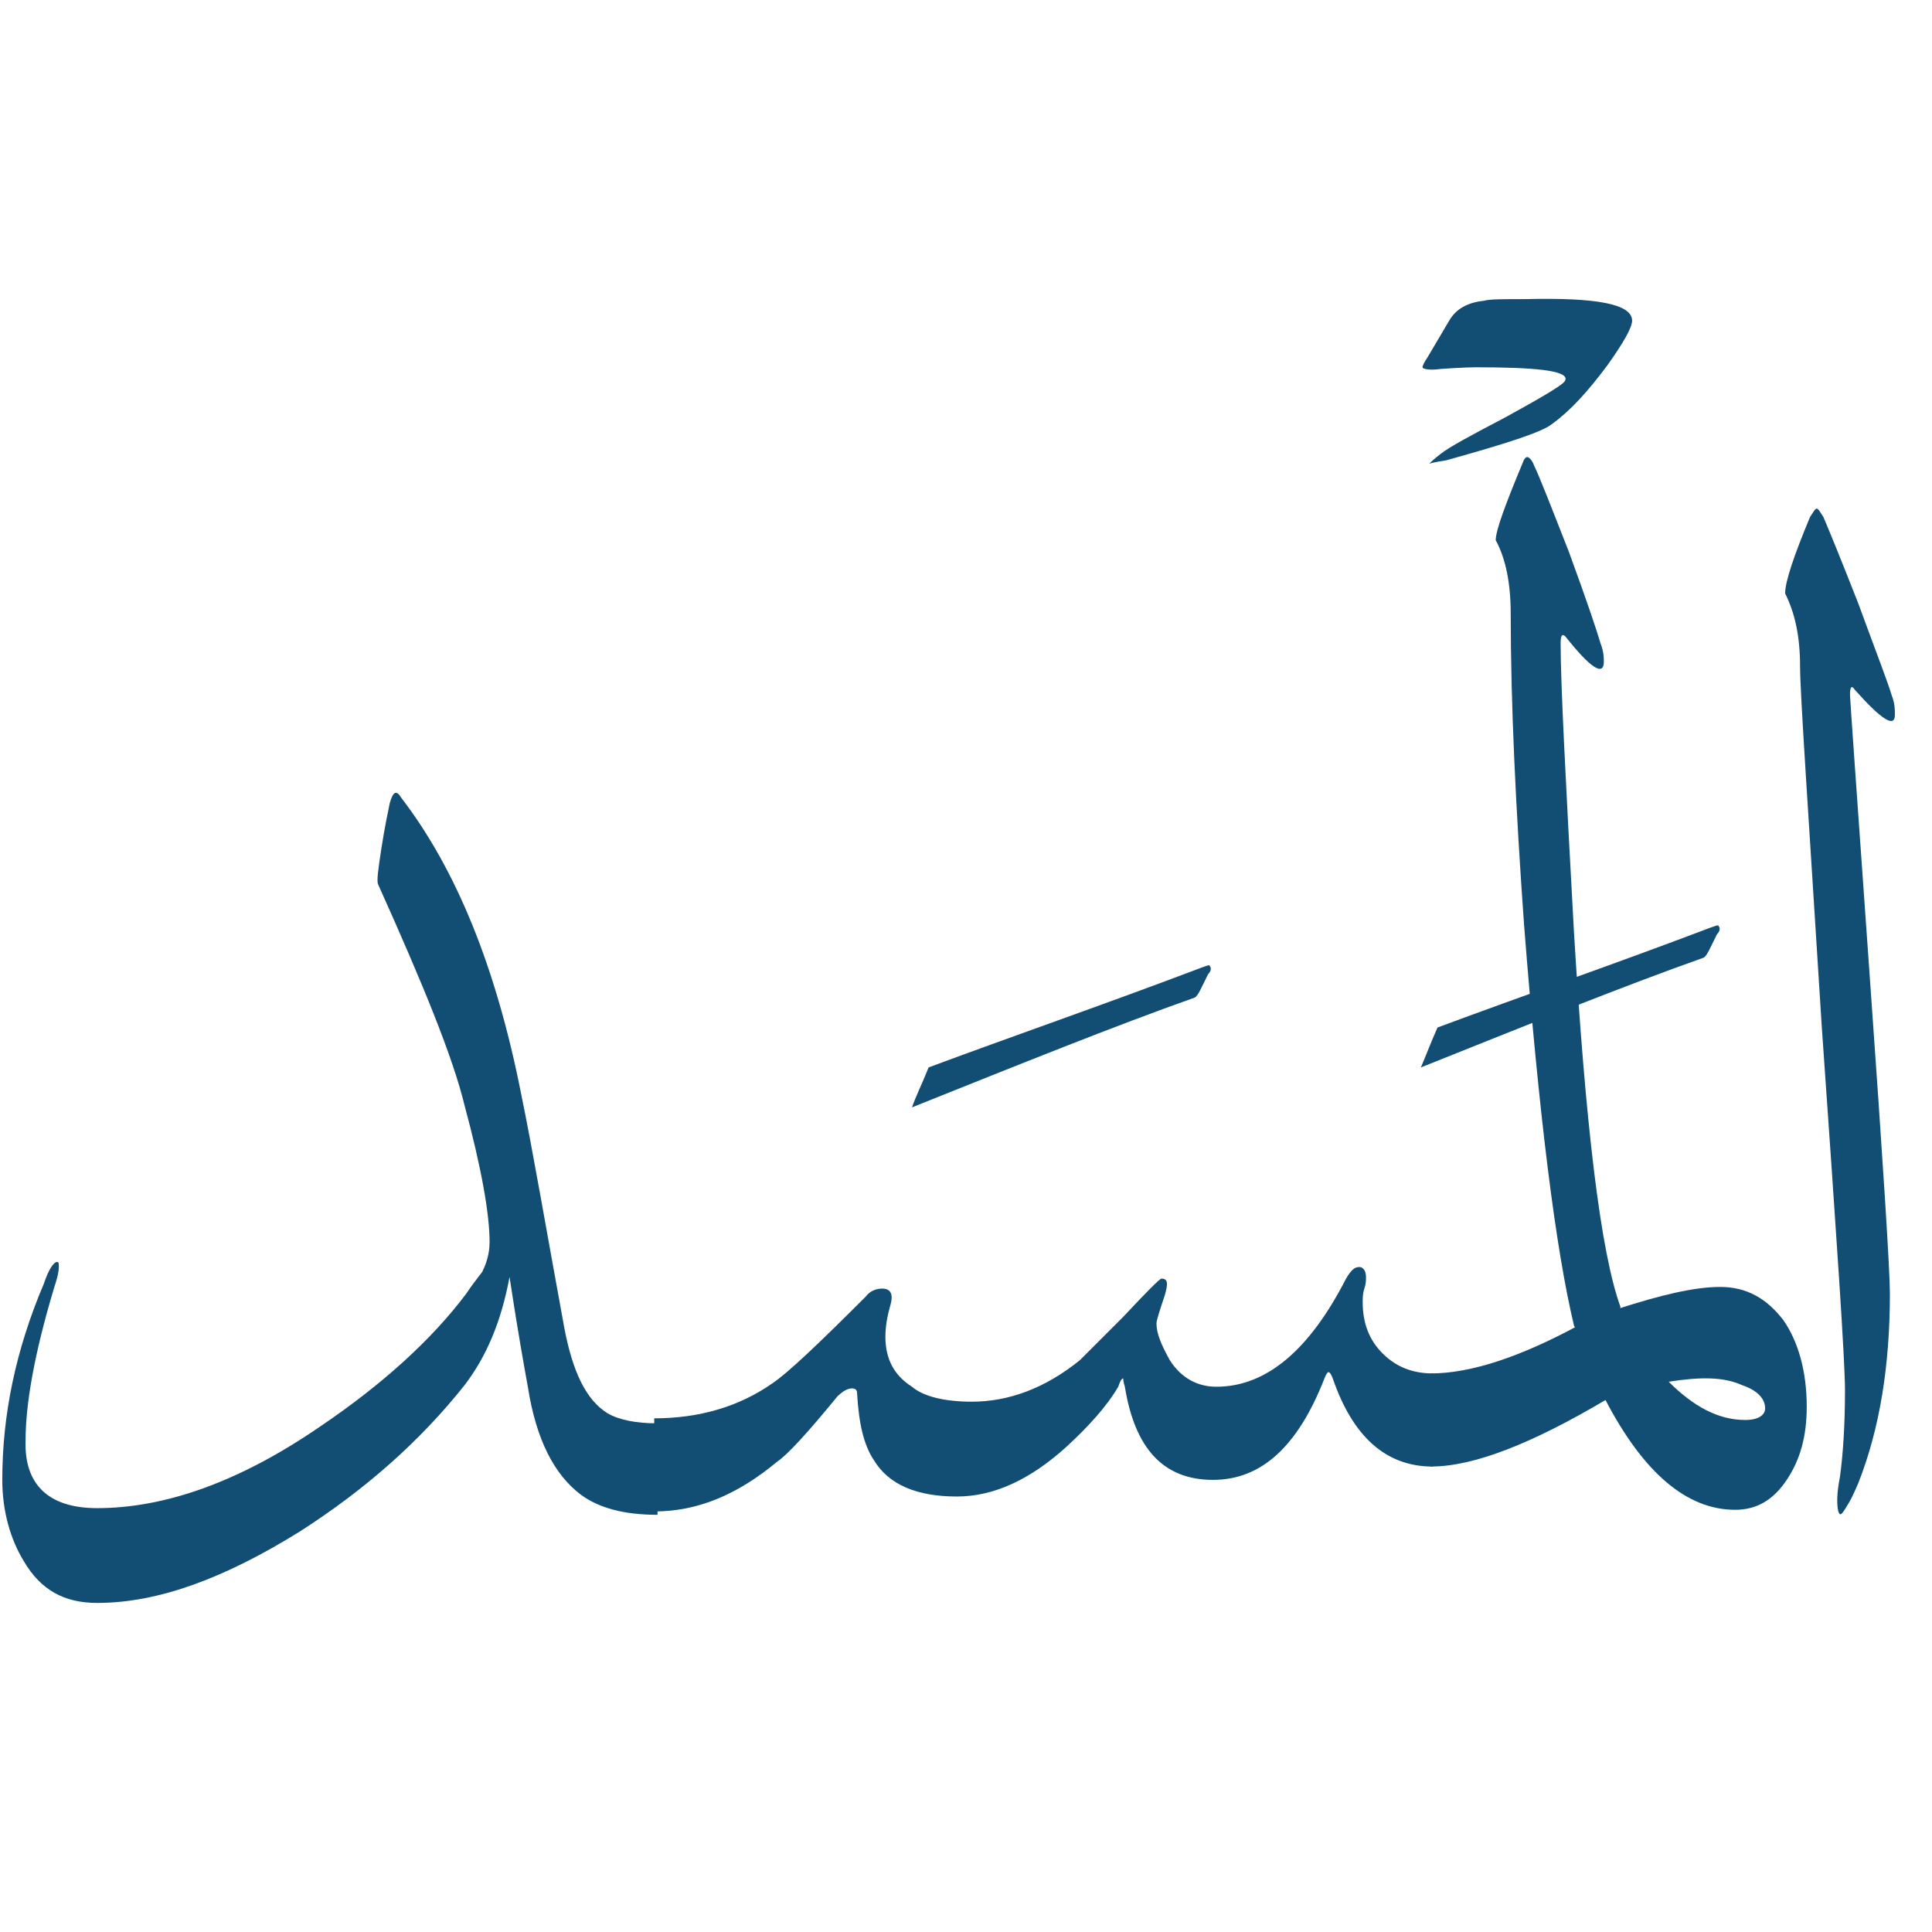 <svg width="49" height="49" viewBox="0 0 49 49" fill="none" xmlns="http://www.w3.org/2000/svg">
<path d="M2.463 38.25C4.192 38.25 6.09 37.575 8.115 36.183C9.675 35.129 10.941 33.99 11.826 32.809C12.079 32.429 12.248 32.261 12.248 32.218C12.332 32.05 12.417 31.797 12.417 31.501C12.417 30.784 12.206 29.603 11.784 28.043C11.489 26.819 10.73 24.963 9.591 22.433C9.549 22.348 9.591 22.053 9.675 21.505C9.76 20.956 9.844 20.577 9.886 20.366C9.97 20.071 10.055 20.029 10.181 20.239C11.573 22.053 12.586 24.542 13.218 27.747C13.514 29.181 13.851 31.164 14.315 33.694C14.526 34.791 14.863 35.508 15.412 35.846C15.707 36.014 16.129 36.099 16.677 36.099V38.419C15.833 38.419 15.201 38.25 14.737 37.913C14.062 37.406 13.598 36.521 13.387 35.171C13.303 34.707 13.134 33.779 12.923 32.387C12.712 33.526 12.332 34.412 11.784 35.129C10.645 36.563 9.253 37.786 7.608 38.84C5.71 40.021 4.023 40.654 2.463 40.654C1.619 40.654 1.028 40.317 0.607 39.6C0.269 39.051 0.058 38.334 0.058 37.533C0.058 35.888 0.396 34.243 1.113 32.556C1.239 32.176 1.366 32.007 1.45 32.007C1.492 32.007 1.492 32.05 1.492 32.134C1.492 32.26 1.45 32.429 1.366 32.682C0.86 34.369 0.649 35.635 0.649 36.521C0.607 37.617 1.197 38.25 2.463 38.25Z" fill="#124D73"/>
<path d="M23.552 27.072C25.704 26.271 28.023 25.47 30.47 24.542C30.596 24.499 30.681 24.457 30.681 24.499C30.723 24.542 30.723 24.626 30.639 24.71C30.47 25.048 30.386 25.259 30.301 25.301C28.276 26.018 25.872 26.988 23.131 28.085C23.215 27.832 23.384 27.494 23.552 27.072Z" fill="#124D73"/>
<path d="M24.649 35.55C25.577 35.55 26.505 35.213 27.39 34.496C27.475 34.411 27.812 34.074 28.487 33.399C29.078 32.767 29.415 32.429 29.457 32.429C29.626 32.429 29.626 32.556 29.542 32.851C29.415 33.23 29.331 33.484 29.331 33.568C29.331 33.821 29.457 34.116 29.668 34.496C29.963 34.96 30.385 35.171 30.849 35.171C32.115 35.171 33.211 34.243 34.139 32.429C34.266 32.218 34.35 32.134 34.477 32.134C34.561 32.134 34.645 32.218 34.645 32.387C34.645 32.471 34.645 32.556 34.603 32.682C34.561 32.809 34.561 32.935 34.561 33.02C34.561 33.568 34.73 33.99 35.067 34.327C35.405 34.665 35.826 34.833 36.333 34.833V37.195C35.151 37.195 34.308 36.436 33.802 34.96C33.717 34.749 33.675 34.749 33.591 34.96C32.916 36.689 31.988 37.533 30.765 37.533C29.5 37.533 28.782 36.731 28.529 35.171C28.487 35.044 28.487 34.96 28.487 34.96C28.445 34.96 28.403 35.044 28.361 35.171C28.065 35.677 27.601 36.183 27.053 36.689C26.125 37.533 25.197 37.955 24.269 37.955C23.257 37.955 22.54 37.659 22.16 37.027C21.907 36.647 21.781 36.099 21.738 35.339C21.738 35.255 21.696 35.213 21.612 35.213C21.485 35.213 21.359 35.297 21.232 35.424C20.473 36.352 19.967 36.9 19.714 37.069C18.702 37.912 17.689 38.334 16.593 38.334V35.972C17.732 35.972 18.744 35.677 19.587 35.086C19.967 34.833 20.726 34.116 21.949 32.893C22.076 32.724 22.245 32.682 22.371 32.682C22.582 32.682 22.666 32.809 22.582 33.104C22.498 33.399 22.456 33.652 22.456 33.905C22.456 34.454 22.666 34.876 23.13 35.171C23.426 35.424 23.974 35.55 24.649 35.55Z" fill="#124D73"/>
<path d="M36.459 26.06C38.61 25.259 40.93 24.457 43.376 23.529C43.503 23.487 43.587 23.445 43.587 23.487C43.629 23.529 43.629 23.614 43.545 23.698C43.376 24.035 43.292 24.246 43.208 24.289C41.183 25.006 38.779 25.976 36.037 27.072C36.163 26.777 36.29 26.44 36.459 26.06Z" fill="#124D73"/>
<path d="M44.262 36.014C44.599 36.014 44.768 35.888 44.768 35.719C44.768 35.466 44.557 35.255 44.178 35.129C43.714 34.918 43.123 34.918 42.322 35.044C42.955 35.677 43.587 36.014 44.262 36.014ZM36.29 37.195V34.833C37.303 34.833 38.568 34.412 40.044 33.61C40.002 33.441 40.171 33.315 40.466 33.188C40.803 33.062 40.972 33.062 41.056 33.188C42.111 32.851 42.955 32.64 43.629 32.64C44.304 32.64 44.81 32.935 45.232 33.484C45.612 34.032 45.823 34.791 45.823 35.677C45.823 36.436 45.654 37.027 45.316 37.533C44.979 38.039 44.557 38.292 44.009 38.292C42.786 38.292 41.689 37.364 40.719 35.508C38.863 36.605 37.387 37.195 36.29 37.195Z" fill="#124D73"/>
<path d="M41.394 8.134C41.394 8.303 41.183 8.682 40.761 9.273C40.255 9.948 39.833 10.412 39.369 10.749C39.116 10.96 38.188 11.255 36.67 11.677C36.375 11.719 36.248 11.761 36.248 11.761C36.29 11.719 36.375 11.635 36.543 11.508C36.754 11.339 37.303 11.044 38.188 10.58C39.032 10.116 39.538 9.821 39.665 9.694C39.707 9.652 39.707 9.61 39.707 9.61C39.707 9.399 38.947 9.315 37.429 9.315C37.429 9.315 37.134 9.315 36.543 9.357C36.248 9.399 36.079 9.357 36.079 9.315C36.079 9.273 36.121 9.188 36.206 9.062L36.754 8.134C36.923 7.839 37.218 7.67 37.64 7.628C37.767 7.586 38.146 7.586 38.694 7.586C40.508 7.543 41.394 7.712 41.394 8.134Z" fill="#124D73"/>
<path d="M39.918 33.61C39.454 31.67 39.032 28.296 38.653 23.445C38.442 20.492 38.315 17.835 38.315 15.557C38.315 14.798 38.189 14.165 37.935 13.701C37.935 13.448 38.189 12.774 38.61 11.761C38.653 11.635 38.695 11.592 38.737 11.592C38.779 11.592 38.864 11.677 38.906 11.803C39.032 12.056 39.328 12.816 39.791 13.997C40.255 15.262 40.508 16.021 40.593 16.317C40.677 16.527 40.677 16.696 40.677 16.781C40.677 17.16 40.34 16.949 39.707 16.148C39.623 16.064 39.581 16.106 39.581 16.317C39.581 17.329 39.707 19.775 39.918 23.614C40.213 28.549 40.593 31.754 41.099 33.146C41.099 33.23 40.93 33.315 40.635 33.484C40.34 33.652 40.087 33.694 39.96 33.694C39.96 33.652 39.918 33.652 39.918 33.61Z" fill="#124D73"/>
<path d="M45.654 16.907C45.654 16.148 45.528 15.557 45.275 15.051C45.275 14.756 45.486 14.123 45.907 13.111C45.992 12.985 46.034 12.9 46.076 12.9C46.118 12.9 46.16 12.985 46.245 13.111C46.371 13.406 46.667 14.123 47.13 15.304C47.594 16.57 47.89 17.329 47.974 17.624C48.059 17.835 48.059 18.004 48.059 18.13C48.059 18.468 47.721 18.257 47.046 17.498C46.962 17.371 46.92 17.413 46.92 17.624C46.92 17.709 47.088 20.071 47.426 24.837C47.763 29.561 47.932 32.218 47.932 32.809C47.932 34.623 47.679 36.225 47.13 37.617C47.004 37.912 46.92 38.081 46.835 38.208C46.709 38.419 46.667 38.461 46.624 38.334C46.582 38.166 46.582 37.87 46.667 37.449C46.751 36.816 46.793 36.099 46.793 35.255C46.793 34.496 46.582 31.417 46.203 26.018C45.865 20.619 45.654 17.582 45.654 16.907Z" fill="#124D73"/>
</svg>
